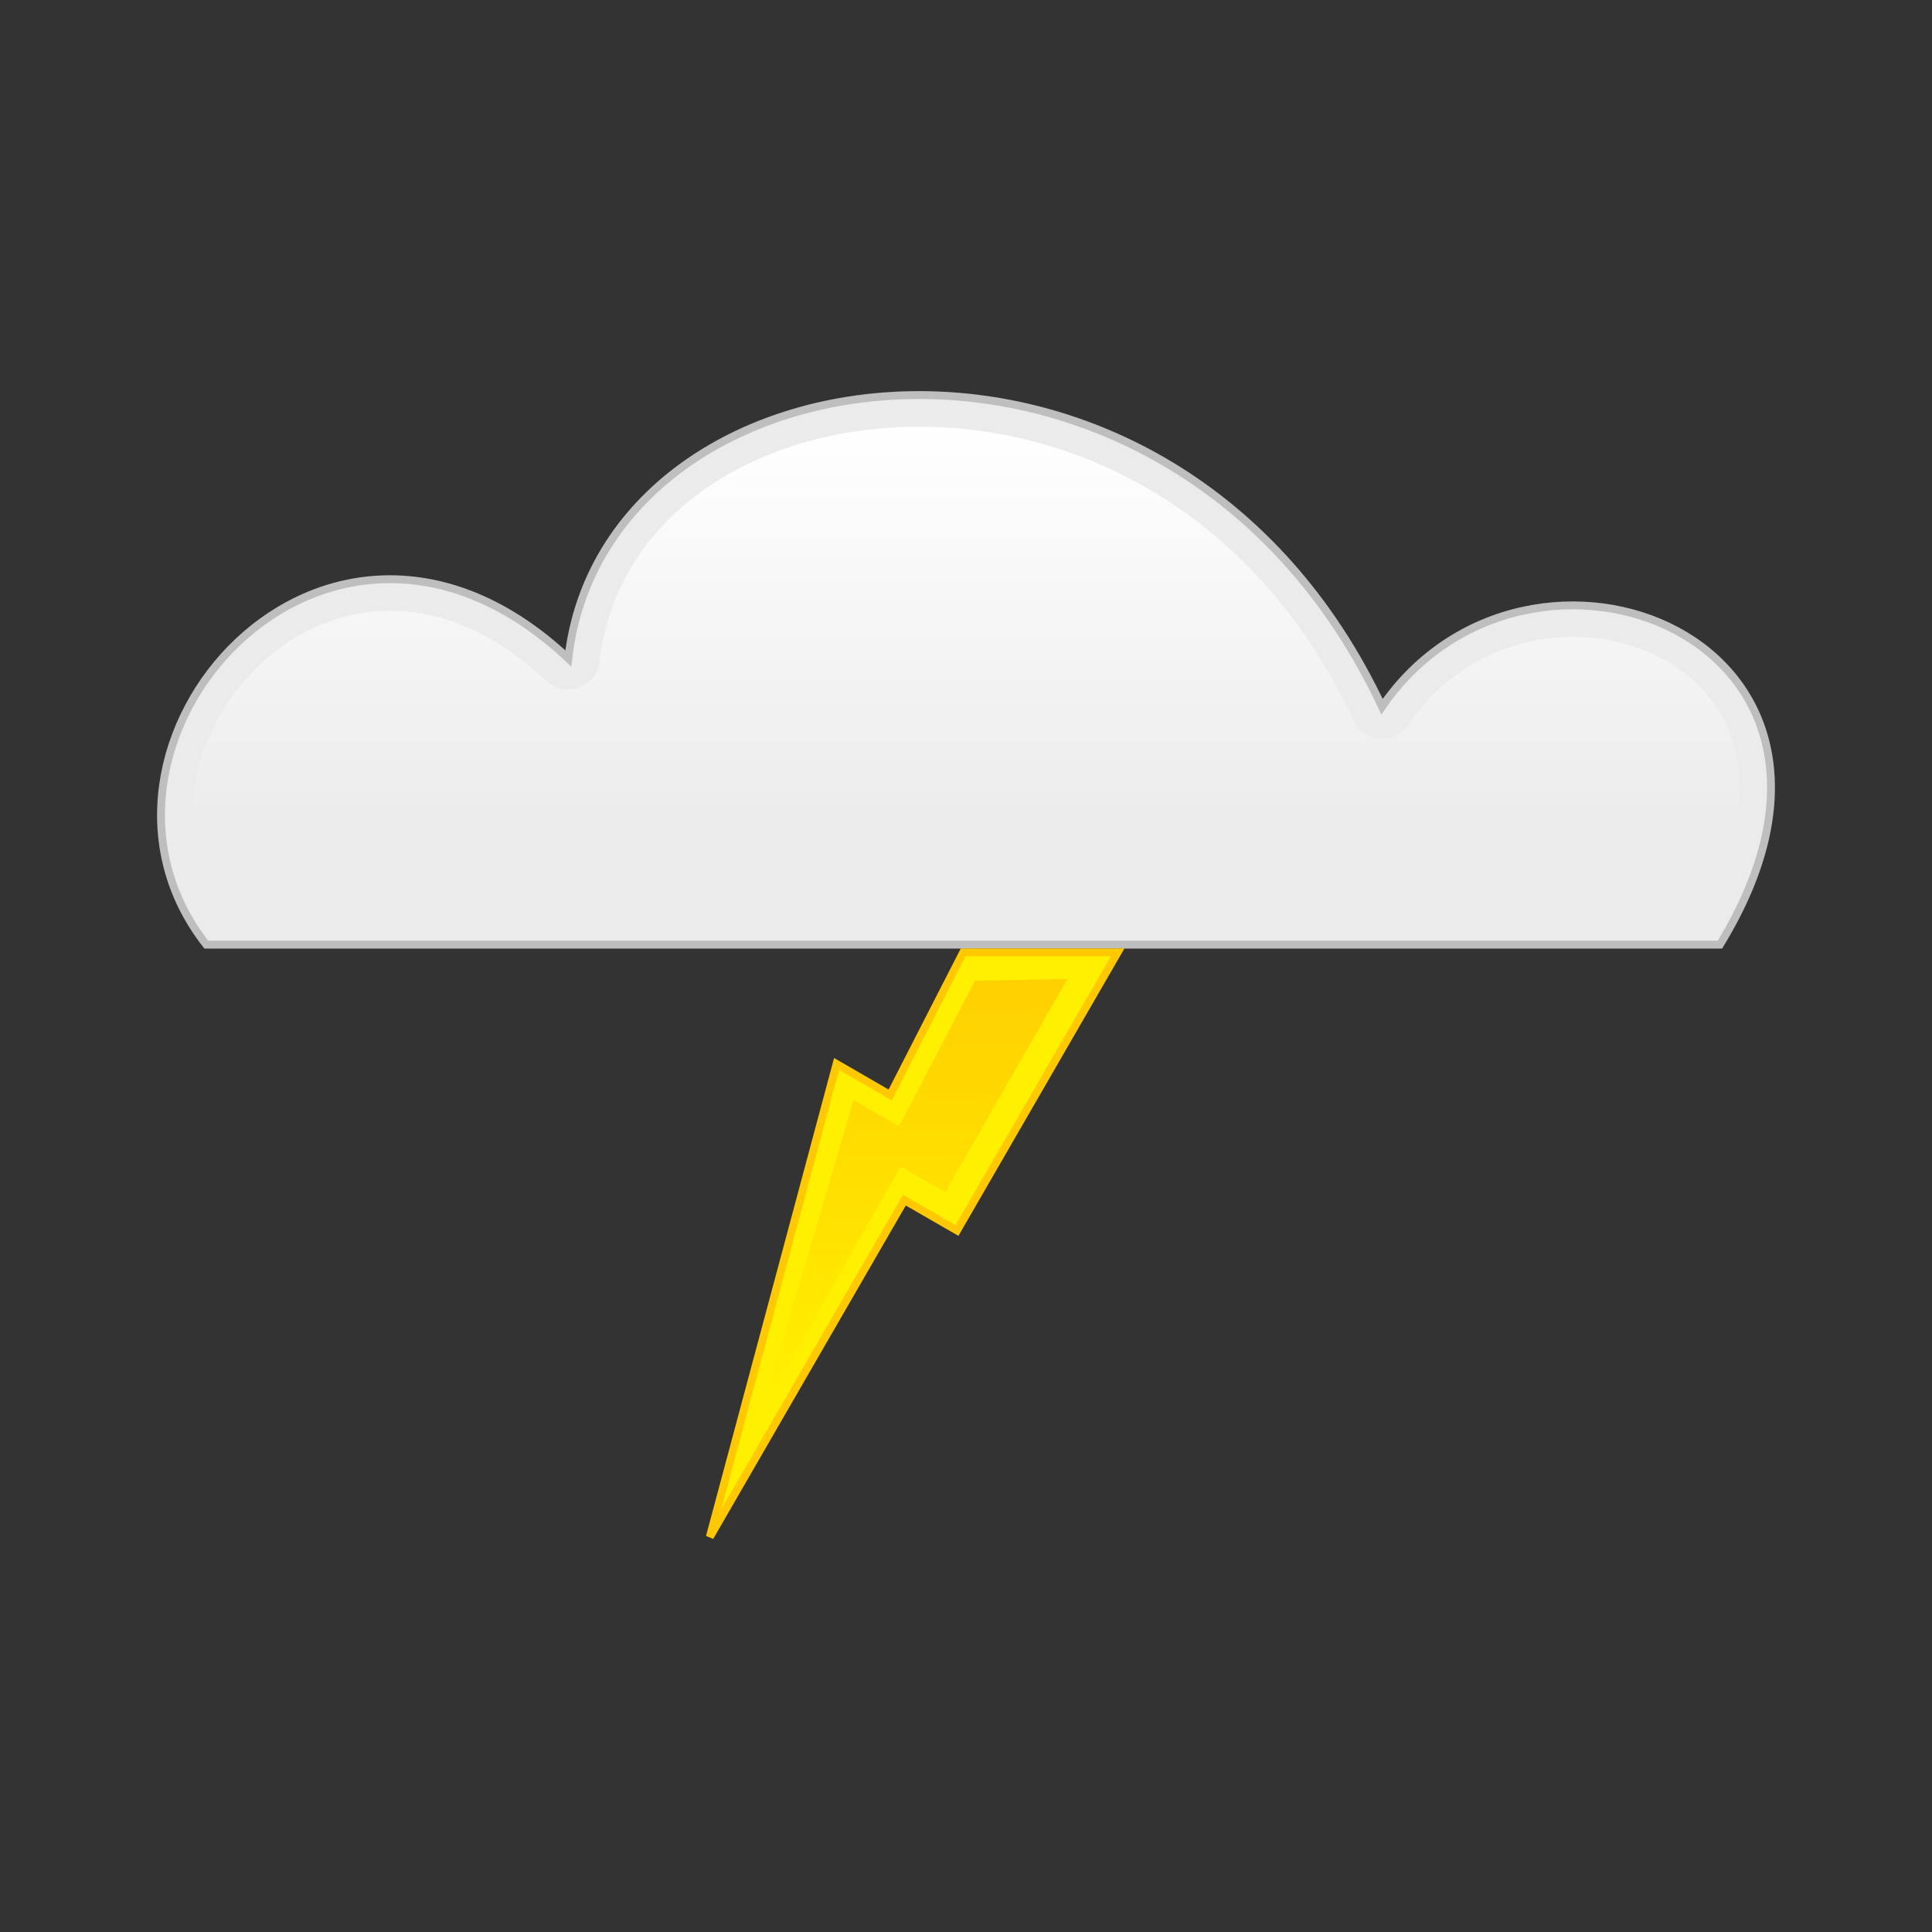 <svg:svg xmlns:dc="http://purl.org/dc/elements/1.1/" xmlns:ns1="http://sodipodi.sourceforge.net/DTD/sodipodi-0.dtd" xmlns:ns2="http://www.inkscape.org/namespaces/inkscape" xmlns:ns4="http://creativecommons.org/ns#" xmlns:rdf="http://www.w3.org/1999/02/22-rdf-syntax-ns#" xmlns:svg="http://www.w3.org/2000/svg" height="196.642" id="svg3103" version="1.1" viewBox="-15.987 -39.809 196.642 196.642" width="196.642" ns1:docname="_svgclean2.svg" ns1:version="0.32" ns2:export-filename="/home/melzi/Pics/weather/thunder.png" ns2:export-xdpi="72.000000" ns2:export-ydpi="72.000000" ns2:version="0.48.3.1 r9886">
  <svg:rect x="-15.987" y="-39.809" width="196.642" height="196.642" fill="#333333" stroke="none"/>
  <svg:defs id="defs3105">
    <svg:linearGradient gradientUnits="userSpaceOnUse" id="linearGradient1570" x1="208.62" x2="208.62" y1="119.72" y2="163.8" ns2:collect="always">
      <svg:stop id="stop9613" offset="0" style="stop-color:#ffc800" />
      <svg:stop id="stop9615" offset="1" style="stop-color:#ffc800;stop-opacity:0" />
    </svg:linearGradient>
    <svg:linearGradient gradientUnits="userSpaceOnUse" id="linearGradient1572" x1="847.01" x2="847.01" y1="23.274" y2="64.716" ns2:collect="always">
      <svg:stop id="stop5081" offset="0" style="stop-color:white" />
      <svg:stop id="stop5083" offset="1" style="stop-color:white;stop-opacity:0" />
    </svg:linearGradient>
  </svg:defs>
  <ns1:namedview bordercolor="#666666" borderopacity="1.0" id="base" pagecolor="#ffffff" showborder="false" showgrid="false" ns2:current-layer="layer4" ns2:cx="82.297691" ns2:cy="-806.86218" ns2:document-units="px" ns2:pageopacity="0.0" ns2:pageshadow="2" ns2:window-height="645" ns2:window-maximized="0" ns2:window-width="674" ns2:window-x="0" ns2:window-y="0" ns2:zoom="4.6024096" />
  <svg:g id="layer3" transform="translate(-.702 -45.477)" ns2:groupmode="layer" ns2:label="cloud">
    <svg:g id="g2284" transform="translate(-174.66,-5.356)">
      <svg:path d="m180.37 107.17h154.06c19.11-31.268-19.5-45.911-34.39-24.217-21.23-45.185-79.08-37.742-82.82-4.913-24.71-23.179-52.65 8.972-36.85 29.13z" id="path2286" style="fill-rule:evenodd;stroke:#bebebe;stroke-width:0.8;fill:#ebebeb" ns1:nodetypes="ccccc" ns2:connector-curvature="0" />
      <svg:path d="m843.81 23.281c-16.394 0.295-30.086 9.348-31.75 23.938a3.211 3.211 0 0 1 -5.375 1.969c-5.68-5.335-11.22-7.247-16.18-7.188-4.963 0.059-9.5 2.16-13.031 5.5-6.736 6.372-9.367 16.75-3.688 25.25h150.38c3.657-6.58 4.48-11.992 3.594-16.125-0.957-4.461-3.75-7.737-7.594-9.781-7.687-4.088-19.262-2.752-25.781 6.75a3.211 3.211 0 0 1 -5.562 -0.438c-10.112-21.516-28.609-30.17-45-29.875z" id="path2288" style="fill-rule:evenodd;fill:url(#linearGradient1572)" transform="translate(-591.67,31.187)" ns1:type="inkscape:offset" ns2:original="M 843.75 20.0625 C 826.16698 20.378714 810.74739 30.428934 808.875 46.84375 C 784.16561 23.664485 756.23503 55.812109 772.03125 75.96875 L 926.09375 75.96875 C 945.19841 44.702373 906.60376 30.086636 891.71875 51.78125 C 881.10023 29.188348 861.33302 19.746286 843.75 20.0625 z " ns2:radius="-3.2109792" />
    </svg:g>
  </svg:g>
  <svg:g id="layer4" transform="translate(-.702 -45.477)" ns2:groupmode="layer" ns2:label="thunder">
    <svg:g id="g2605" style="stroke-width:0.8" transform="translate(-130.82,-14.41)">
      <svg:path d="m213.57 117.01h15.72l-16.35 28.31-5.36-3.09-19.8 34.28 12.9-48.14 5.46 3.16 7.43-14.52z" id="path2607" style="stroke:#ffc800;fill-rule:evenodd;fill:#fff000" ns2:connector-curvature="0" />
      <svg:path d="m214.77 119.9 9.41-0.18-12.44 21.71-4.55-2.63-14.12 25 9.34-31.75 4.63 2.67 7.73-14.82z" id="path2609" style="opacity:.8;fill-rule:evenodd;fill:url(#linearGradient1570)" ns1:nodetypes="cccccccc" ns2:connector-curvature="0" />
    </svg:g>
  </svg:g>
</svg:svg>